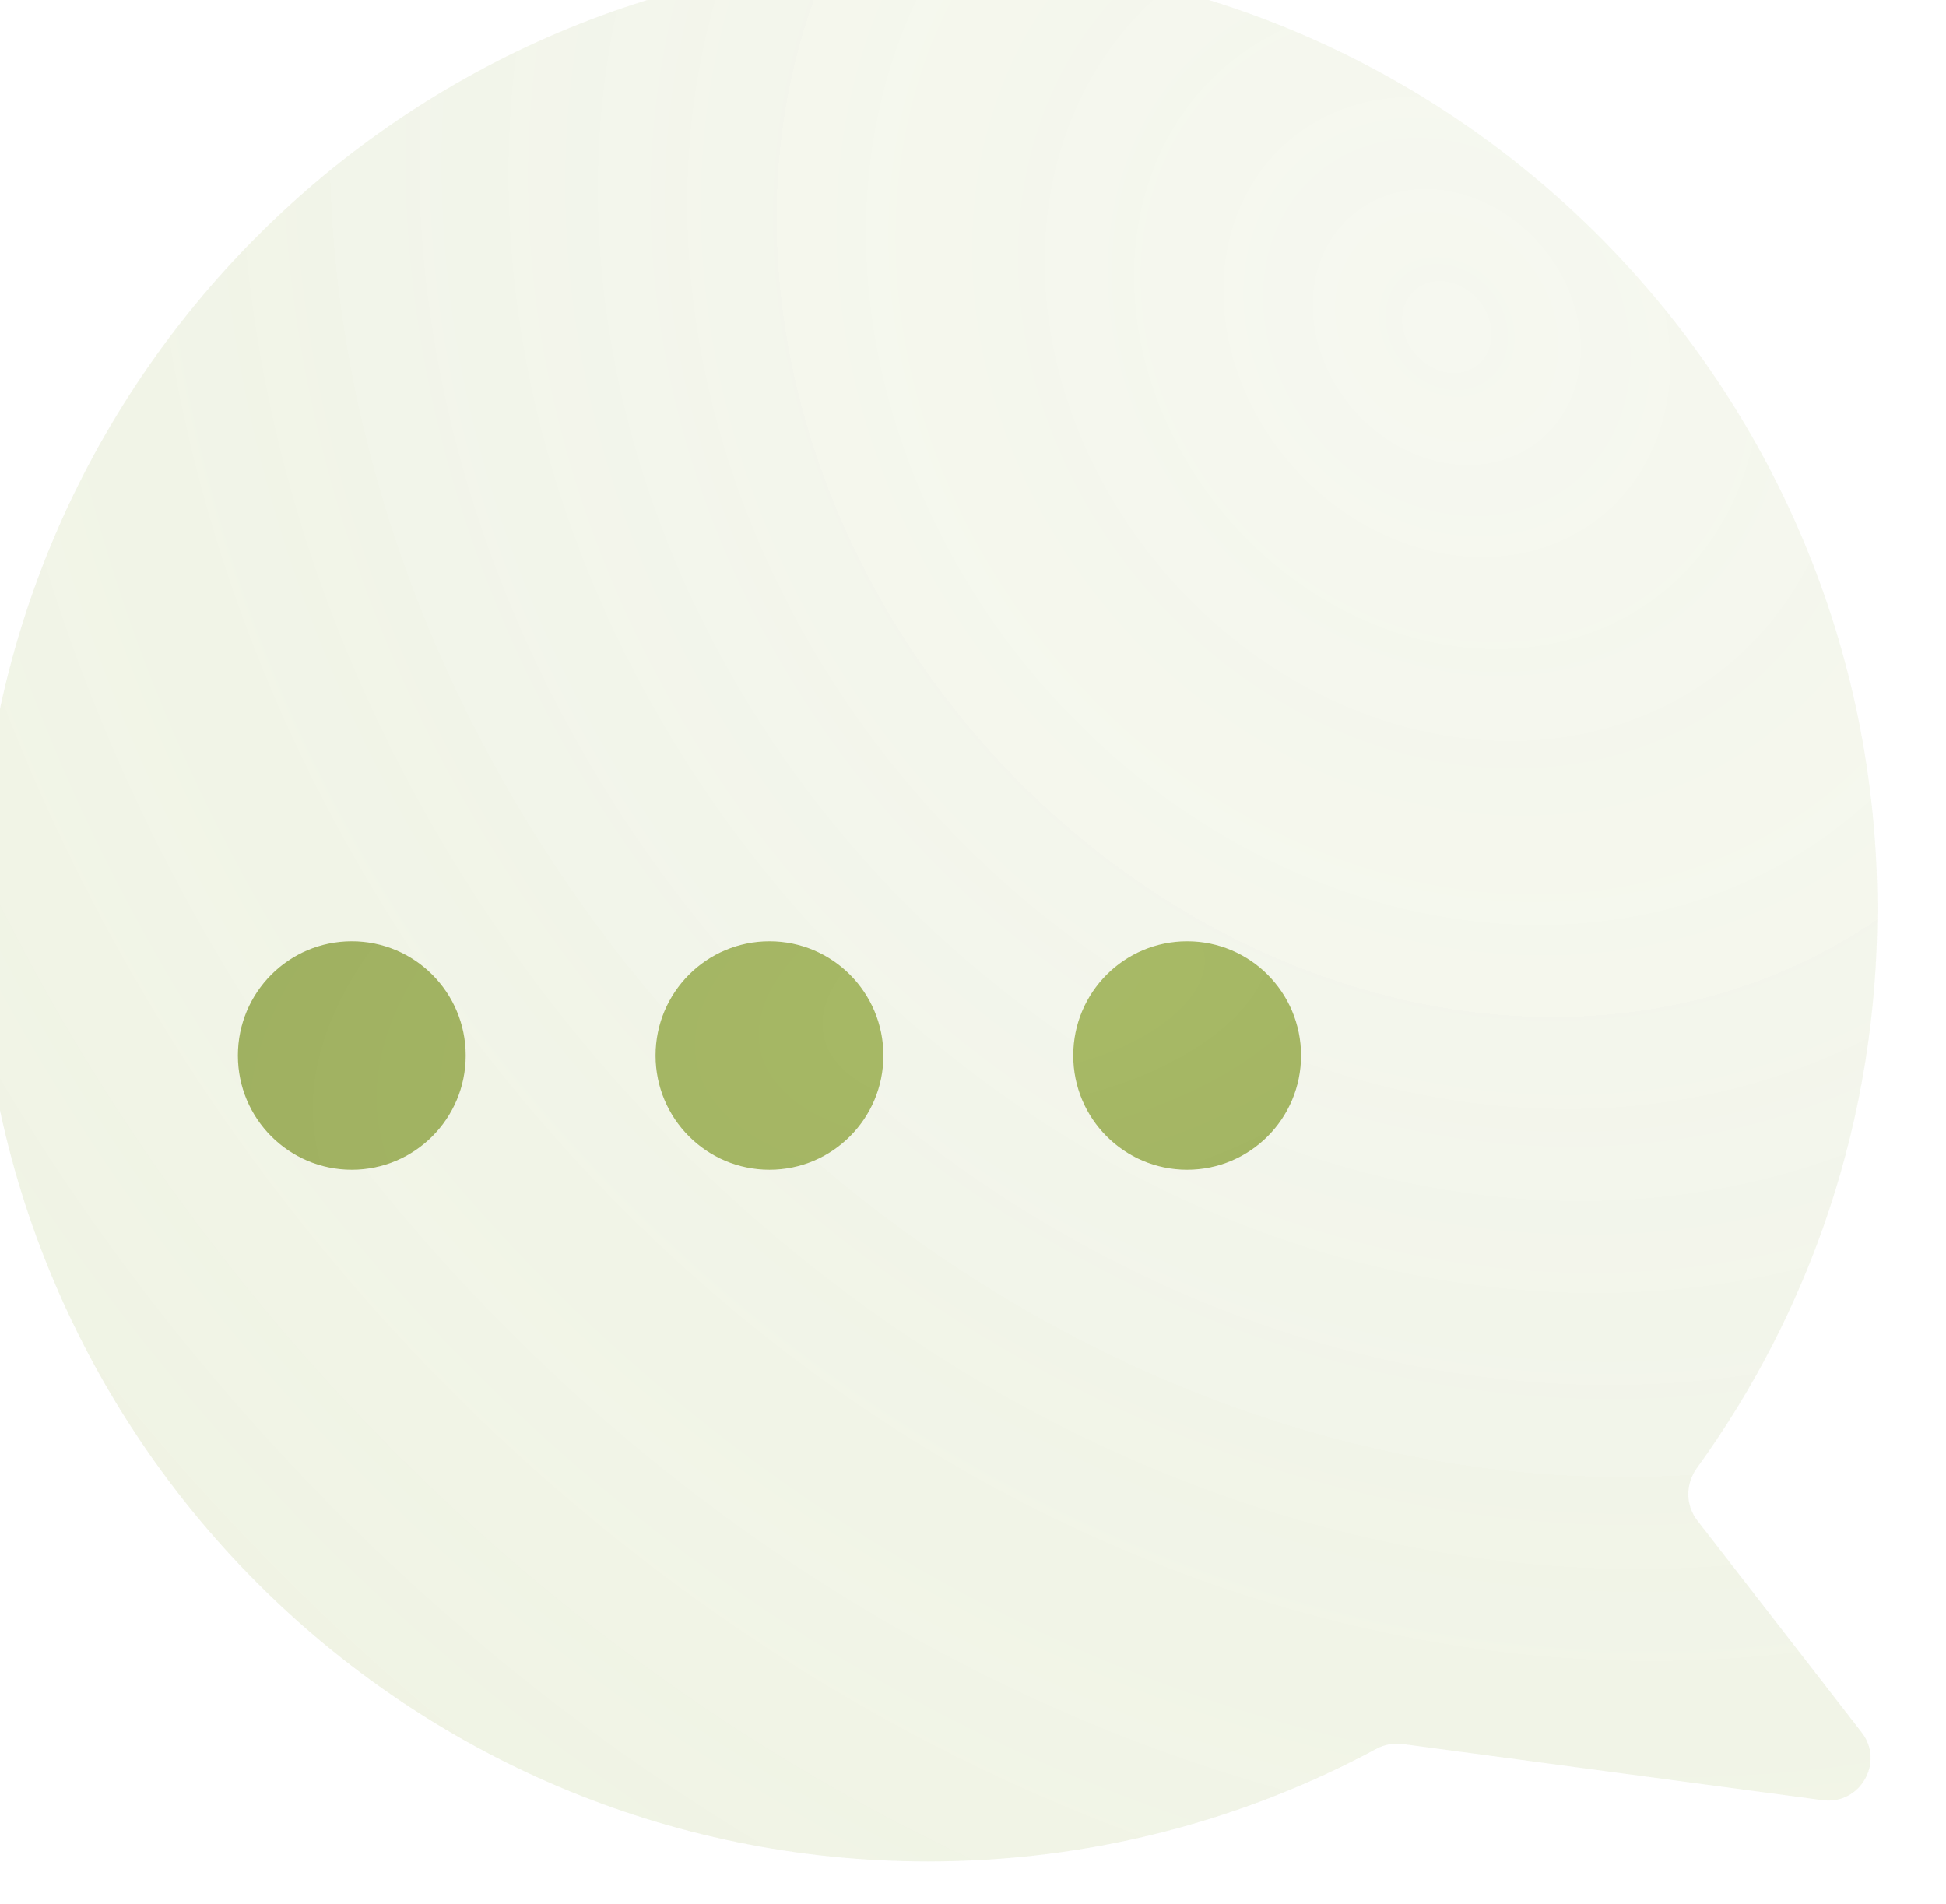 <svg width="184" height="180" viewBox="0 0 184 180" fill="none" xmlns="http://www.w3.org/2000/svg">
<g filter="url(#filter0_ii_481_2468)">
<path fill-rule="evenodd" clip-rule="evenodd" d="M134.612 168.897C133.757 168.783 132.889 168.95 132.13 169.359C119.509 176.149 105.081 180 89.756 180C40.185 180 0 139.706 0 90C0 40.294 40.185 0 89.756 0C139.327 0 179.512 40.294 179.512 90C179.512 109.732 173.179 127.982 162.44 142.816C161.368 144.296 161.359 146.311 162.479 147.755L178.02 167.791C180.213 170.618 177.876 174.681 174.329 174.207L134.612 168.897Z" fill="#A8BA66" fill-opacity="0.1"/>
<path fill-rule="evenodd" clip-rule="evenodd" d="M134.612 168.897C133.757 168.783 132.889 168.95 132.13 169.359C119.509 176.149 105.081 180 89.756 180C40.185 180 0 139.706 0 90C0 40.294 40.185 0 89.756 0C139.327 0 179.512 40.294 179.512 90C179.512 109.732 173.179 127.982 162.44 142.816C161.368 144.296 161.359 146.311 162.479 147.755L178.02 167.791C180.213 170.618 177.876 174.681 174.329 174.207L134.612 168.897Z" fill="url(#paint0_radial_481_2468)" fill-opacity="0.1"/>
</g>
<g filter="url(#filter1_ddii_481_2468)">
<path d="M61.034 91.8C61.034 97.765 56.212 102.6 50.263 102.6C44.315 102.6 39.493 97.765 39.493 91.8C39.493 85.835 44.315 81 50.263 81C56.212 81 61.034 85.835 61.034 91.8Z" fill="#A8BA66"/>
<path d="M61.034 91.8C61.034 97.765 56.212 102.6 50.263 102.6C44.315 102.6 39.493 97.765 39.493 91.8C39.493 85.835 44.315 81 50.263 81C56.212 81 61.034 85.835 61.034 91.8Z" fill="url(#paint1_radial_481_2468)" fill-opacity="0.05"/>
<path d="M100.527 91.8C100.527 97.765 95.705 102.6 89.756 102.6C83.808 102.6 78.985 97.765 78.985 91.8C78.985 85.835 83.808 81 89.756 81C95.705 81 100.527 85.835 100.527 91.8Z" fill="#A8BA66"/>
<path d="M100.527 91.8C100.527 97.765 95.705 102.6 89.756 102.6C83.808 102.6 78.985 97.765 78.985 91.8C78.985 85.835 83.808 81 89.756 81C95.705 81 100.527 85.835 100.527 91.8Z" fill="url(#paint2_radial_481_2468)" fill-opacity="0.05"/>
<path d="M140.019 91.8C140.019 97.765 135.197 102.6 129.249 102.6C123.3 102.6 118.478 97.765 118.478 91.8C118.478 85.835 123.3 81 129.249 81C135.197 81 140.019 85.835 140.019 91.8Z" fill="#A8BA66"/>
<path d="M140.019 91.8C140.019 97.765 135.197 102.6 129.249 102.6C123.3 102.6 118.478 97.765 118.478 91.8C118.478 85.835 123.3 81 129.249 81C135.197 81 140.019 85.835 140.019 91.8Z" fill="url(#paint3_radial_481_2468)" fill-opacity="0.05"/>
</g>
<defs>
<filter id="filter0_ii_481_2468" x="-4" y="-8" width="185.512" height="192" filterUnits="userSpaceOnUse" color-interpolation-filters="sRGB">
<feFlood flood-opacity="0" result="BackgroundImageFix"/>
<feBlend mode="normal" in="SourceGraphic" in2="BackgroundImageFix" result="shape"/>
<feColorMatrix in="SourceAlpha" type="matrix" values="0 0 0 0 0 0 0 0 0 0 0 0 0 0 0 0 0 0 127 0" result="hardAlpha"/>
<feOffset dx="2" dy="-8"/>
<feGaussianBlur stdDeviation="10"/>
<feComposite in2="hardAlpha" operator="arithmetic" k2="-1" k3="1"/>
<feColorMatrix type="matrix" values="0 0 0 0 0 0 0 0 0 0 0 0 0 0 0 0 0 0 0.05 0"/>
<feBlend mode="normal" in2="shape" result="effect1_innerShadow_481_2468"/>
<feColorMatrix in="SourceAlpha" type="matrix" values="0 0 0 0 0 0 0 0 0 0 0 0 0 0 0 0 0 0 127 0" result="hardAlpha"/>
<feOffset dx="-4" dy="4"/>
<feGaussianBlur stdDeviation="2"/>
<feComposite in2="hardAlpha" operator="arithmetic" k2="-1" k3="1"/>
<feColorMatrix type="matrix" values="0 0 0 0 1 0 0 0 0 1 0 0 0 0 1 0 0 0 0.5 0"/>
<feBlend mode="normal" in2="effect1_innerShadow_481_2468" result="effect2_innerShadow_481_2468"/>
</filter>
<filter id="filter1_ddii_481_2468" x="11.493" y="65" width="140.527" height="61.6" filterUnits="userSpaceOnUse" color-interpolation-filters="sRGB">
<feFlood flood-opacity="0" result="BackgroundImageFix"/>
<feColorMatrix in="SourceAlpha" type="matrix" values="0 0 0 0 0 0 0 0 0 0 0 0 0 0 0 0 0 0 127 0" result="hardAlpha"/>
<feOffset dx="-8" dy="4"/>
<feGaussianBlur stdDeviation="10"/>
<feComposite in2="hardAlpha" operator="out"/>
<feColorMatrix type="matrix" values="0 0 0 0 0 0 0 0 0 0 0 0 0 0 0 0 0 0 0.1 0"/>
<feBlend mode="normal" in2="BackgroundImageFix" result="effect1_dropShadow_481_2468"/>
<feColorMatrix in="SourceAlpha" type="matrix" values="0 0 0 0 0 0 0 0 0 0 0 0 0 0 0 0 0 0 127 0" result="hardAlpha"/>
<feOffset dx="-8" dy="4"/>
<feGaussianBlur stdDeviation="10"/>
<feComposite in2="hardAlpha" operator="out"/>
<feColorMatrix type="matrix" values="0 0 0 0 0.659 0 0 0 0 0.729 0 0 0 0 0.4 0 0 0 1 0"/>
<feBlend mode="normal" in2="effect1_dropShadow_481_2468" result="effect2_dropShadow_481_2468"/>
<feBlend mode="normal" in="SourceGraphic" in2="effect2_dropShadow_481_2468" result="shape"/>
<feColorMatrix in="SourceAlpha" type="matrix" values="0 0 0 0 0 0 0 0 0 0 0 0 0 0 0 0 0 0 127 0" result="hardAlpha"/>
<feOffset dx="1" dy="-2"/>
<feGaussianBlur stdDeviation="2"/>
<feComposite in2="hardAlpha" operator="arithmetic" k2="-1" k3="1"/>
<feColorMatrix type="matrix" values="0 0 0 0 0 0 0 0 0 0 0 0 0 0 0 0 0 0 0.1 0"/>
<feBlend mode="normal" in2="shape" result="effect3_innerShadow_481_2468"/>
<feColorMatrix in="SourceAlpha" type="matrix" values="0 0 0 0 0 0 0 0 0 0 0 0 0 0 0 0 0 0 127 0" result="hardAlpha"/>
<feOffset dx="-2" dy="2"/>
<feGaussianBlur stdDeviation="1"/>
<feComposite in2="hardAlpha" operator="arithmetic" k2="-1" k3="1"/>
<feColorMatrix type="matrix" values="0 0 0 0 1 0 0 0 0 1 0 0 0 0 1 0 0 0 0.4 0"/>
<feBlend mode="normal" in2="effect3_innerShadow_481_2468" result="effect4_innerShadow_481_2468"/>
</filter>
<radialGradient id="paint0_radial_481_2468" cx="0" cy="0" r="1" gradientUnits="userSpaceOnUse" gradientTransform="translate(139.84 36) rotate(134.16) scale(200.727 233.705)">
<stop stop-color="#A8BA66" stop-opacity="0"/>
<stop offset="1" stop-color="#A8BA66"/>
</radialGradient>
<radialGradient id="paint1_radial_481_2468" cx="0" cy="0" r="1" gradientUnits="userSpaceOnUse" gradientTransform="translate(115.893 85.32) rotate(167.255) scale(78.33 39.264)">
<stop stop-opacity="0"/>
<stop offset="1"/>
</radialGradient>
<radialGradient id="paint2_radial_481_2468" cx="0" cy="0" r="1" gradientUnits="userSpaceOnUse" gradientTransform="translate(115.893 85.32) rotate(167.255) scale(78.33 39.264)">
<stop stop-opacity="0"/>
<stop offset="1"/>
</radialGradient>
<radialGradient id="paint3_radial_481_2468" cx="0" cy="0" r="1" gradientUnits="userSpaceOnUse" gradientTransform="translate(115.893 85.32) rotate(167.255) scale(78.33 39.264)">
<stop stop-opacity="0"/>
<stop offset="1"/>
</radialGradient>
</defs>
</svg>
